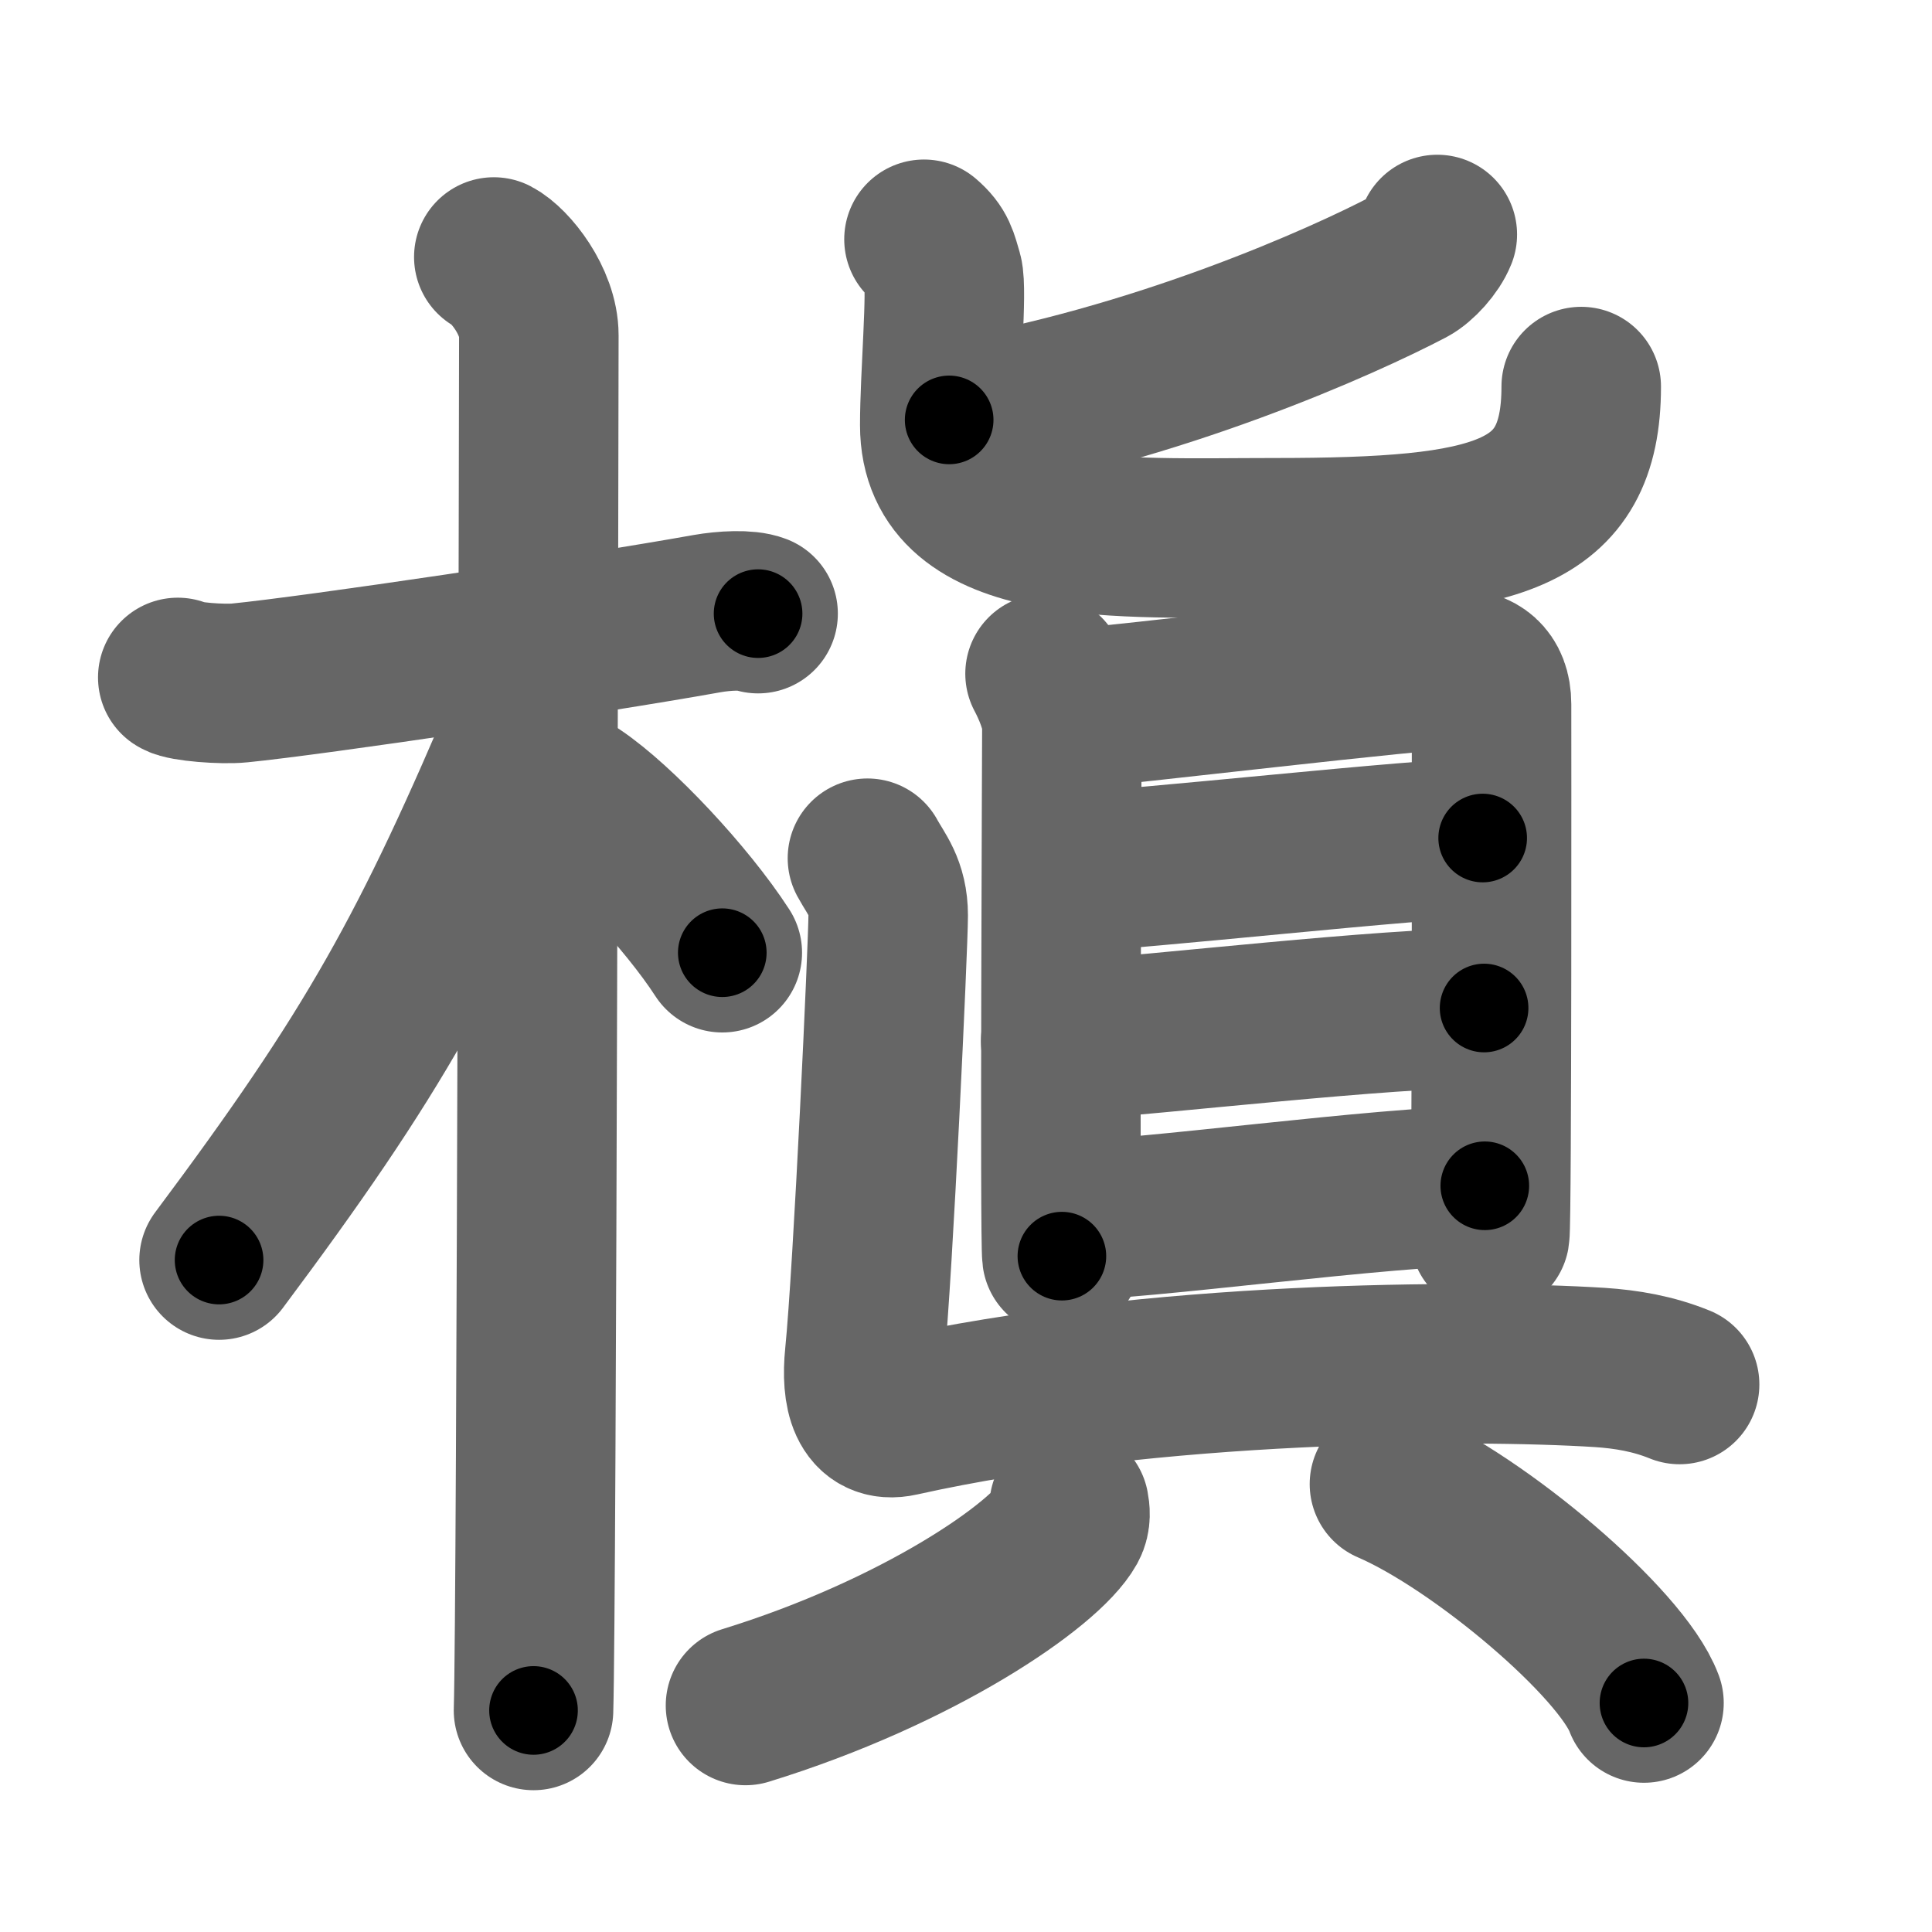 <svg xmlns="http://www.w3.org/2000/svg" width="109" height="109" viewBox="0 0 109 109" id="69c7"><g fill="none" stroke="#666" stroke-width="9" stroke-linecap="round" stroke-linejoin="round"><g><g><path d="M10.03,38.22c0.36,0.24,2.52,0.41,3.49,0.31c4.16-0.41,19.68-2.71,26.37-3.91c0.97-0.17,2.27-0.24,2.88,0" /><path d="M27.86,14.5c0.91,0.47,2.54,2.5,2.54,4.42c0,0.95-0.12,71.75-0.3,77.58" /><path d="M29.94,40.28c-5.66,13.41-8.81,19.07-17.58,30.81" /><path d="M32.47,44.9c2.37,1.59,6.28,5.76,8.28,8.85" /></g><g><g><path d="M81.09,13.23c-0.27,0.68-1.03,1.52-1.6,1.82c-3.64,1.91-14.17,6.68-25.94,8.64" /><path d="M52.13,13.5c0.76,0.65,0.81,1.09,1.07,1.96c0.25,0.87-0.18,5.79-0.18,8.52c0,7.02,10.18,6.36,18.85,6.36c12.58,0,17.34-1.15,17.34-8.53" /></g><g><g><path d="M58.96,38.01c0.38,0.71,0.95,2,0.95,2.95s-0.13,28.97,0,29.91" /><path d="M60.55,39.97c2.18-0.12,19.8-2.25,21.79-2.22c0.91,0.02,1.81,0.47,1.81,1.99c0,1.13,0.03,29.23-0.1,29.93" /><path d="M60,49.23c4.3-0.16,20.15-1.95,23.65-1.95" /><path d="M59.84,58.74c5.78-0.4,18.28-1.87,23.89-1.87" /><path d="M60.03,68.86c4.33,0,18.13-1.96,23.74-1.96" /></g><path d="M48.94,48.42c0.5,0.92,1.17,1.62,1.17,3.23c0,1.62-0.85,20.1-1.33,24.85c-0.21,2.07,0.19,3.83,2,3.42c14.23-3.17,32.18-3.23,39.48-2.77c1.5,0.1,3,0.35,4.5,0.96" /><g><g><path d="M60.32,84.98c0.05,0.26,0.11,0.68-0.1,1.06c-1.24,2.24-8.39,7.17-18.16,10.18" /></g><g><path d="M78.39,83.73c5.07,2.18,13.09,8.96,14.36,12.35" /></g></g></g></g></g></g><g fill="none" stroke="#000" stroke-width="5" stroke-linecap="round" stroke-linejoin="round"><g><g><path d="M10.03,38.22c0.36,0.24,2.52,0.41,3.49,0.31c4.16-0.41,19.68-2.71,26.37-3.91c0.97-0.17,2.27-0.24,2.88,0" stroke-dasharray="33.094" stroke-dashoffset="33.094"><animate attributeName="stroke-dashoffset" values="33.094;33.094;0" dur="0.331s" fill="freeze" begin="0s;69c7.click" /></path><path d="M27.86,14.5c0.91,0.47,2.54,2.5,2.54,4.42c0,0.95-0.12,71.75-0.3,77.58" stroke-dasharray="82.866" stroke-dashoffset="82.866"><animate attributeName="stroke-dashoffset" values="82.866" fill="freeze" begin="69c7.click" /><animate attributeName="stroke-dashoffset" values="82.866;82.866;0" keyTimes="0;0.347;1" dur="0.954s" fill="freeze" begin="0s;69c7.click" /></path><path d="M29.94,40.28c-5.66,13.41-8.81,19.07-17.58,30.81" stroke-dasharray="35.595" stroke-dashoffset="35.595"><animate attributeName="stroke-dashoffset" values="35.595" fill="freeze" begin="69c7.click" /><animate attributeName="stroke-dashoffset" values="35.595;35.595;0" keyTimes="0;0.728;1" dur="1.31s" fill="freeze" begin="0s;69c7.click" /></path><path d="M32.47,44.9c2.37,1.59,6.28,5.76,8.28,8.85" stroke-dasharray="12.178" stroke-dashoffset="12.178"><animate attributeName="stroke-dashoffset" values="12.178" fill="freeze" begin="69c7.click" /><animate attributeName="stroke-dashoffset" values="12.178;12.178;0" keyTimes="0;0.915;1" dur="1.432s" fill="freeze" begin="0s;69c7.click" /></path></g><g><g><path d="M81.09,13.23c-0.27,0.68-1.03,1.52-1.6,1.82c-3.64,1.91-14.17,6.68-25.94,8.64" stroke-dasharray="29.902" stroke-dashoffset="29.902"><animate attributeName="stroke-dashoffset" values="29.902" fill="freeze" begin="69c7.click" /><animate attributeName="stroke-dashoffset" values="29.902;29.902;0" keyTimes="0;0.827;1" dur="1.731s" fill="freeze" begin="0s;69c7.click" /></path><path d="M52.13,13.5c0.76,0.65,0.81,1.09,1.07,1.96c0.25,0.87-0.18,5.79-0.18,8.52c0,7.02,10.18,6.36,18.85,6.36c12.58,0,17.34-1.15,17.34-8.53" stroke-dasharray="55.045" stroke-dashoffset="55.045"><animate attributeName="stroke-dashoffset" values="55.045" fill="freeze" begin="69c7.click" /><animate attributeName="stroke-dashoffset" values="55.045;55.045;0" keyTimes="0;0.759;1" dur="2.281s" fill="freeze" begin="0s;69c7.click" /></path></g><g><g><path d="M58.96,38.01c0.38,0.71,0.95,2,0.95,2.95s-0.13,28.97,0,29.91" stroke-dasharray="33.037" stroke-dashoffset="33.037"><animate attributeName="stroke-dashoffset" values="33.037" fill="freeze" begin="69c7.click" /><animate attributeName="stroke-dashoffset" values="33.037;33.037;0" keyTimes="0;0.874;1" dur="2.611s" fill="freeze" begin="0s;69c7.click" /></path><path d="M60.55,39.97c2.18-0.12,19.8-2.25,21.79-2.22c0.91,0.02,1.81,0.47,1.81,1.99c0,1.13,0.03,29.23-0.1,29.93" stroke-dasharray="54.892" stroke-dashoffset="54.892"><animate attributeName="stroke-dashoffset" values="54.892" fill="freeze" begin="69c7.click" /><animate attributeName="stroke-dashoffset" values="54.892;54.892;0" keyTimes="0;0.826;1" dur="3.16s" fill="freeze" begin="0s;69c7.click" /></path><path d="M60,49.23c4.3-0.16,20.15-1.95,23.65-1.95" stroke-dasharray="23.734" stroke-dashoffset="23.734"><animate attributeName="stroke-dashoffset" values="23.734" fill="freeze" begin="69c7.click" /><animate attributeName="stroke-dashoffset" values="23.734;23.734;0" keyTimes="0;0.93;1" dur="3.397s" fill="freeze" begin="0s;69c7.click" /></path><path d="M59.84,58.74c5.78-0.4,18.28-1.87,23.89-1.87" stroke-dasharray="23.969" stroke-dashoffset="23.969"><animate attributeName="stroke-dashoffset" values="23.969" fill="freeze" begin="69c7.click" /><animate attributeName="stroke-dashoffset" values="23.969;23.969;0" keyTimes="0;0.934;1" dur="3.637s" fill="freeze" begin="0s;69c7.click" /></path><path d="M60.03,68.86c4.33,0,18.13-1.96,23.74-1.96" stroke-dasharray="23.829" stroke-dashoffset="23.829"><animate attributeName="stroke-dashoffset" values="23.829" fill="freeze" begin="69c7.click" /><animate attributeName="stroke-dashoffset" values="23.829;23.829;0" keyTimes="0;0.939;1" dur="3.875s" fill="freeze" begin="0s;69c7.click" /></path></g><path d="M48.94,48.42c0.5,0.92,1.17,1.62,1.17,3.23c0,1.62-0.85,20.1-1.33,24.85c-0.21,2.07,0.19,3.83,2,3.42c14.23-3.17,32.18-3.23,39.48-2.77c1.5,0.1,3,0.35,4.5,0.96" stroke-dasharray="77.478" stroke-dashoffset="77.478"><animate attributeName="stroke-dashoffset" values="77.478" fill="freeze" begin="69c7.click" /><animate attributeName="stroke-dashoffset" values="77.478;77.478;0" keyTimes="0;0.869;1" dur="4.458s" fill="freeze" begin="0s;69c7.click" /></path><g><g><path d="M60.32,84.98c0.05,0.26,0.11,0.68-0.1,1.06c-1.24,2.24-8.39,7.17-18.16,10.18" stroke-dasharray="22.176" stroke-dashoffset="22.176"><animate attributeName="stroke-dashoffset" values="22.176" fill="freeze" begin="69c7.click" /><animate attributeName="stroke-dashoffset" values="22.176;22.176;0" keyTimes="0;0.953;1" dur="4.68s" fill="freeze" begin="0s;69c7.click" /></path></g><g><path d="M78.39,83.73c5.07,2.18,13.09,8.96,14.36,12.35" stroke-dasharray="19.214" stroke-dashoffset="19.214"><animate attributeName="stroke-dashoffset" values="19.214" fill="freeze" begin="69c7.click" /><animate attributeName="stroke-dashoffset" values="19.214;19.214;0" keyTimes="0;0.961;1" dur="4.872s" fill="freeze" begin="0s;69c7.click" /></path></g></g></g></g></g></g></svg>